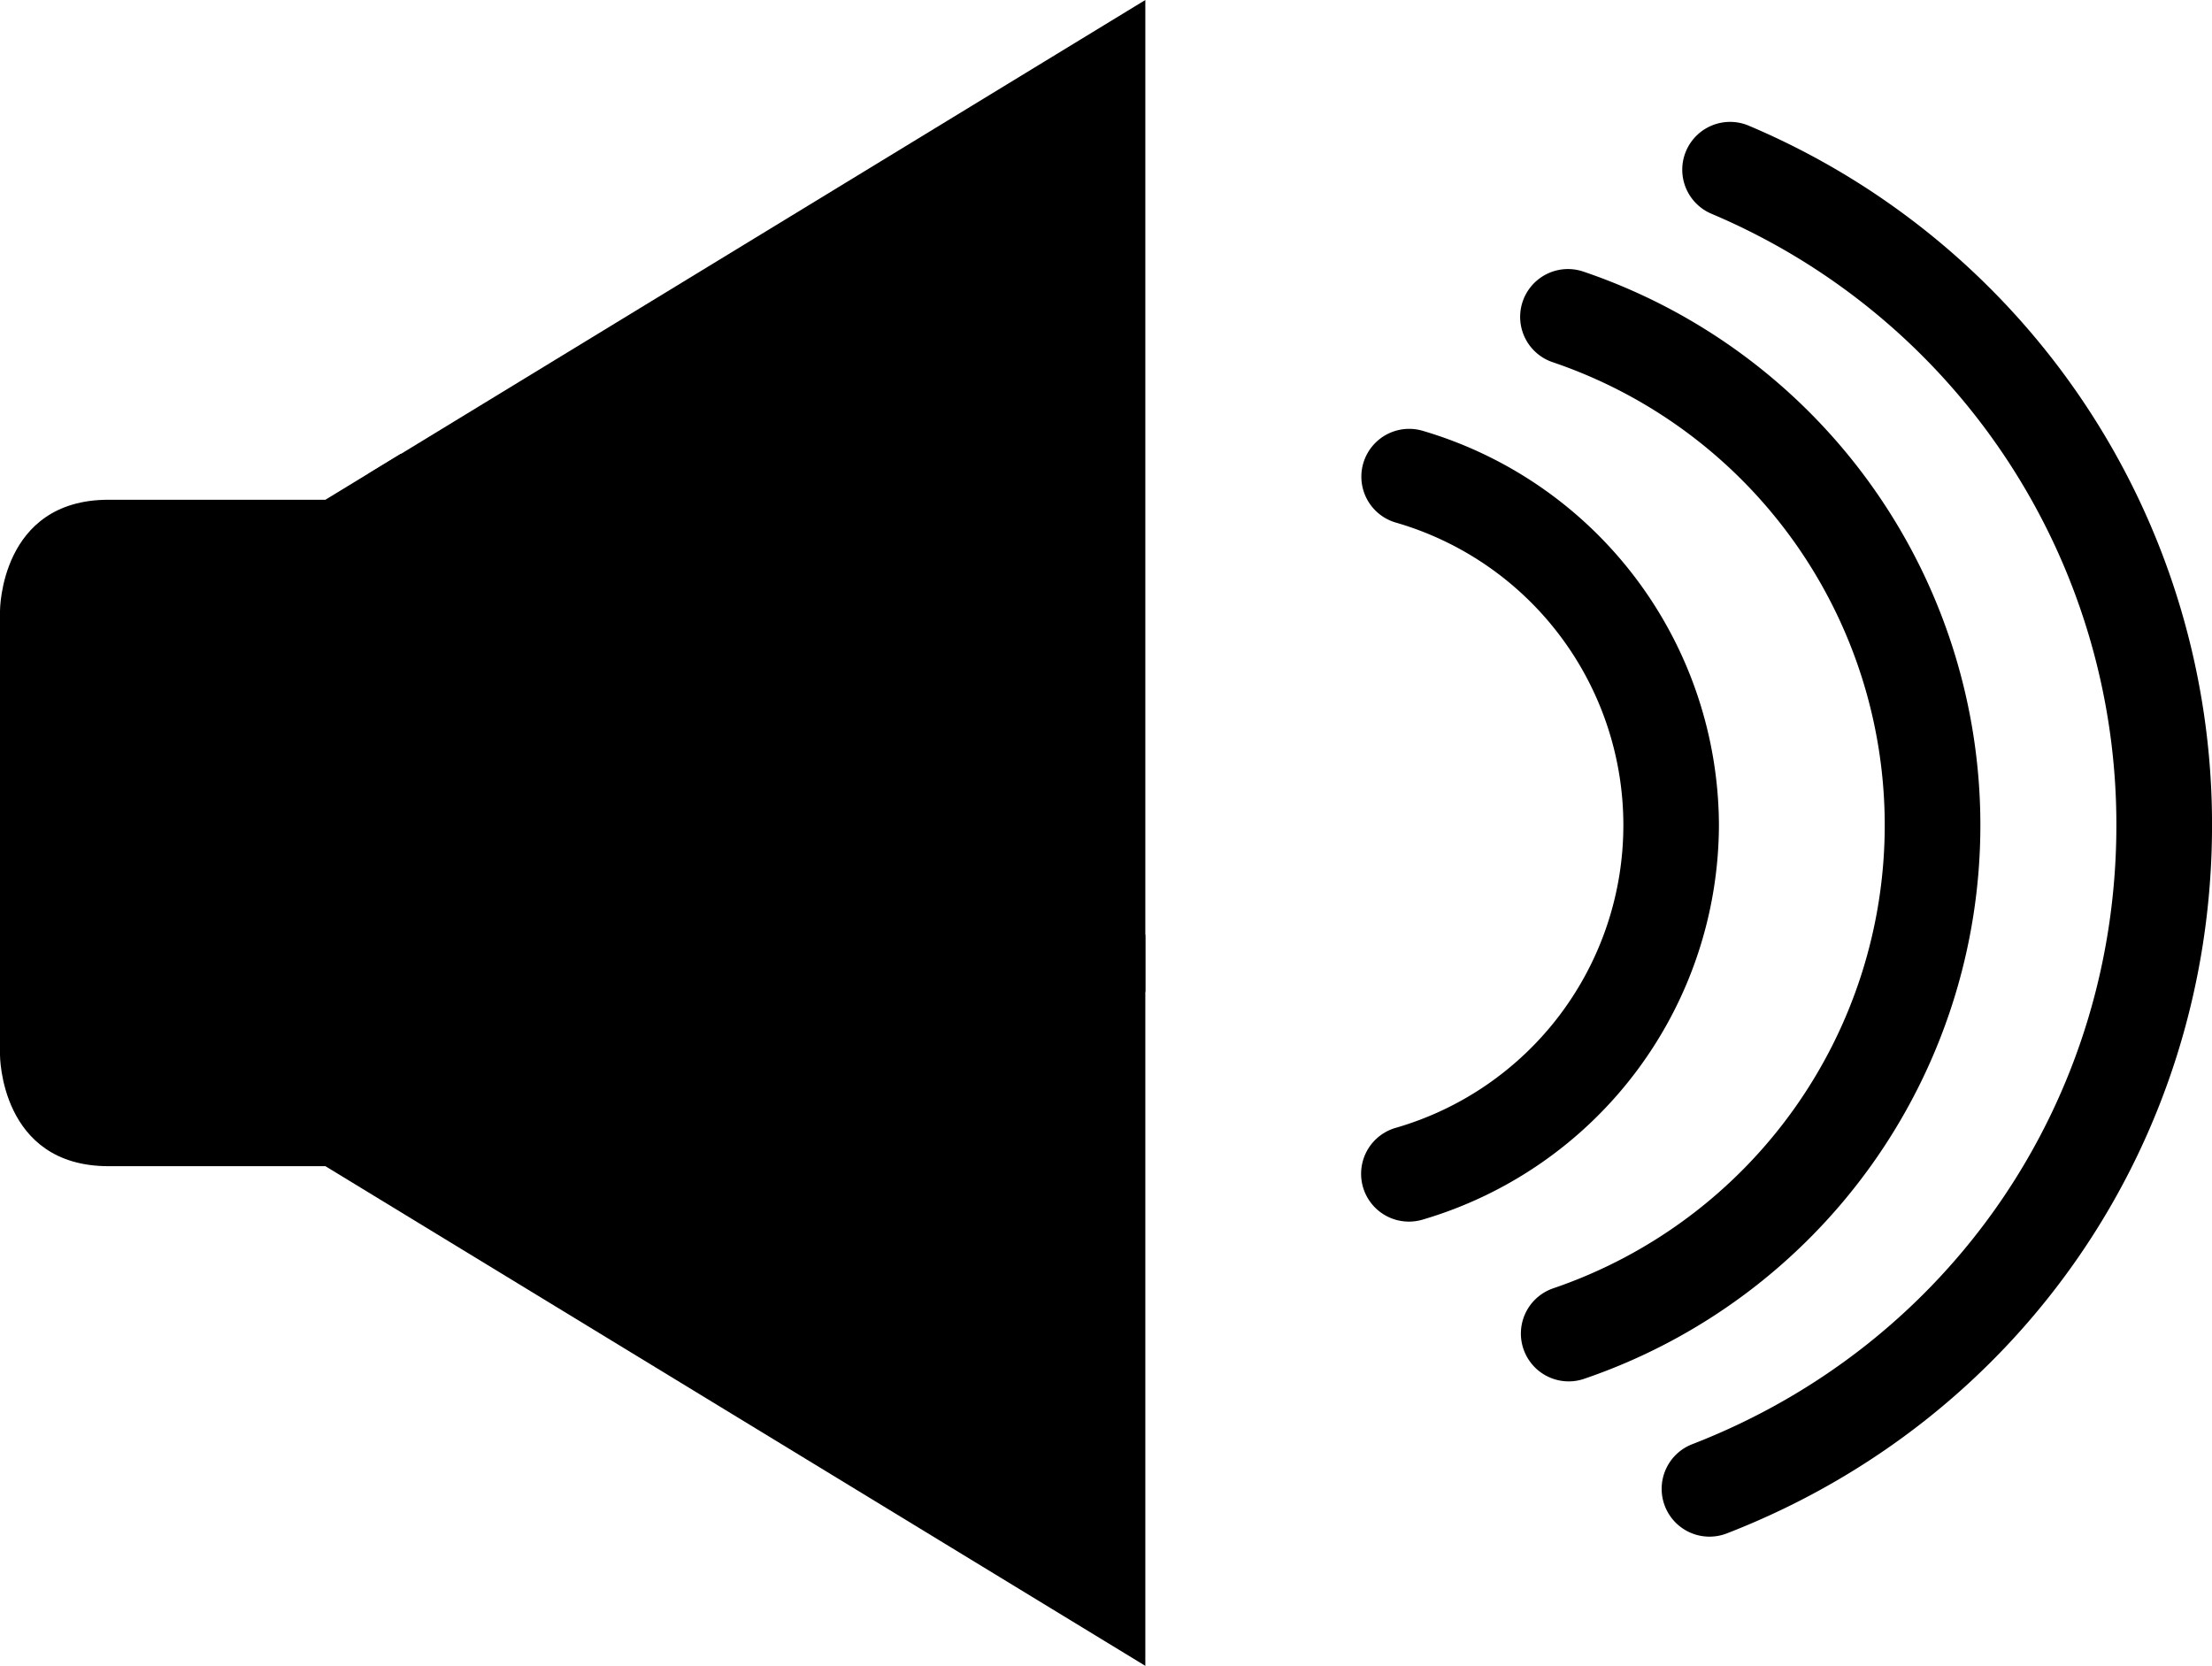 <svg xmlns="http://www.w3.org/2000/svg" width="589.38" height="443.881" viewBox="0 0 589.38 443.881">
  <g id="Group_3978" data-name="Group 3978" transform="translate(-929 8475.001)">
    <path id="Path_6754" data-name="Path 6754" d="M98.082,210.338,305.168,348.4V84.06Z" transform="translate(929 -8559.061)"/>
    <path id="Path_6756" data-name="Path 6756" d="M0,246.825V365.2s0,29.6,28.908,29.6H86.7L305.168,527.94V333.16l-198.359-128.2L86.7,217.224H28.908C0,217.224,0,246.825,0,246.825Z" transform="translate(929 -8559.061)"/>
    <path id="Path_6764" data-name="Path 6764" d="M150.1,154.546A150.768,150.768,0,0,0,47.708,11.769a7.744,7.744,0,0,0-4.977,14.667,135.292,135.292,0,0,1,91.887,128.118A135.386,135.386,0,0,1,42.909,282.679a7.743,7.743,0,0,0,2.5,15.069,7.633,7.633,0,0,0,2.5-.418A150.859,150.859,0,0,0,150.1,154.546Z" transform="translate(1301.564 -8409.667)" stroke="#000" stroke-width="10"/>
    <path id="Path_6763" data-name="Path 6763" d="M58.654,6.9a7.743,7.743,0,1,0-6.045,14.257,181.668,181.668,0,0,1,110.9,167.506c0,75.673-45.619,142.259-116.214,169.611a7.744,7.744,0,0,0,5.6,14.443c76.6-29.7,126.1-101.942,126.1-184.054A197.139,197.139,0,0,0,58.654,6.9Z" transform="translate(1334.394 -8443.787)" stroke="#000" stroke-width="10"/>
    <path id="Path_6765" data-name="Path 6765" d="M117.343,117.481A104.952,104.952,0,0,0,41.887,17.157,7.741,7.741,0,0,0,37.6,32.033a88.937,88.937,0,0,1,0,170.9,7.74,7.74,0,0,0,2.144,15.178,7.878,7.878,0,0,0,2.144-.3A104.957,104.957,0,0,0,117.343,117.481Z" transform="translate(1264.661 -8372.602)" stroke="#000" stroke-width="10"/>
  </g>
</svg>
